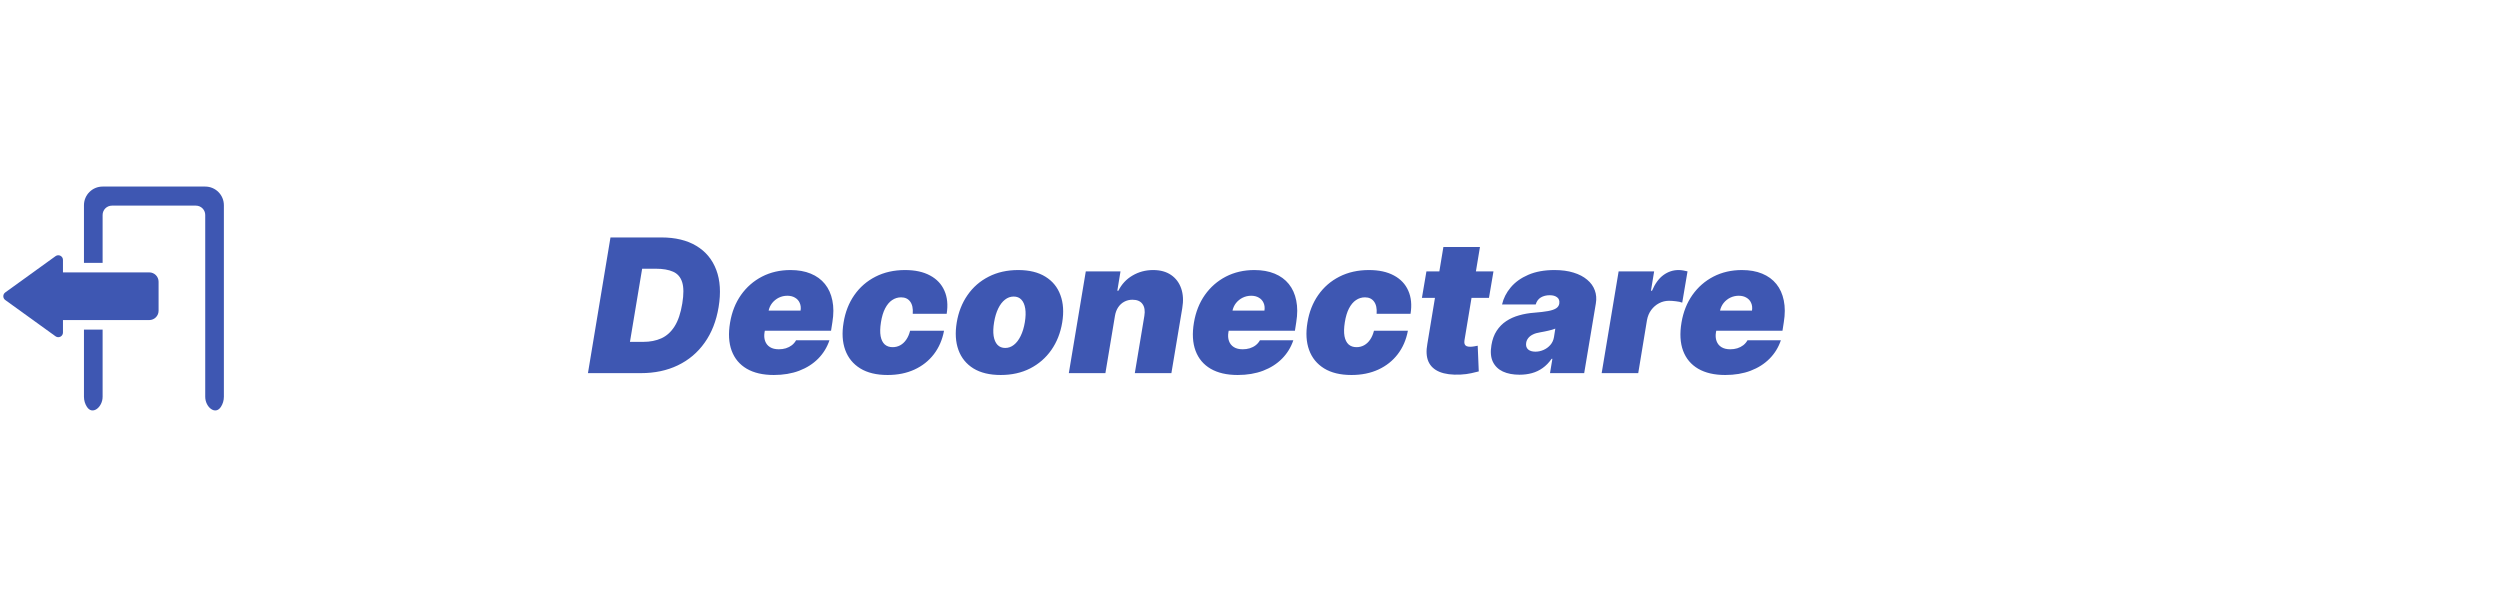 <svg width="268" height="65" viewBox="0 0 268 65" fill="none" xmlns="http://www.w3.org/2000/svg">
<path d="M68.71 40H63.028L65.443 25.454H70.898C72.394 25.454 73.644 25.755 74.648 26.357C75.651 26.958 76.364 27.817 76.785 28.935C77.207 30.052 77.29 31.383 77.034 32.926C76.788 34.413 76.288 35.684 75.535 36.74C74.787 37.796 73.831 38.603 72.666 39.162C71.506 39.721 70.188 40 68.71 40ZM67.531 36.648H68.966C69.686 36.648 70.327 36.522 70.891 36.271C71.459 36.016 71.932 35.59 72.311 34.993C72.695 34.392 72.972 33.57 73.142 32.528C73.303 31.544 73.298 30.784 73.128 30.249C72.957 29.709 72.633 29.335 72.155 29.126C71.677 28.913 71.059 28.807 70.301 28.807H68.838L67.531 36.648ZM82.952 40.199C81.787 40.199 80.821 39.976 80.054 39.531C79.287 39.081 78.748 38.438 78.435 37.599C78.123 36.757 78.066 35.748 78.265 34.574C78.454 33.447 78.845 32.462 79.436 31.619C80.033 30.776 80.784 30.121 81.688 29.652C82.597 29.183 83.615 28.949 84.742 28.949C85.566 28.949 86.288 29.077 86.908 29.332C87.533 29.588 88.042 29.96 88.435 30.447C88.828 30.935 89.093 31.525 89.231 32.216C89.373 32.903 89.373 33.679 89.231 34.545L89.088 35.455H79.344L79.685 33.295H85.821C85.869 32.983 85.838 32.708 85.729 32.472C85.625 32.23 85.457 32.043 85.225 31.91C84.998 31.773 84.723 31.704 84.401 31.704C84.079 31.704 83.776 31.773 83.492 31.91C83.213 32.048 82.973 32.24 82.775 32.486C82.58 32.732 82.45 33.021 82.384 33.352L81.958 35.625C81.901 35.975 81.922 36.288 82.022 36.562C82.121 36.837 82.294 37.053 82.54 37.209C82.786 37.365 83.104 37.443 83.492 37.443C83.757 37.443 84.008 37.408 84.245 37.337C84.486 37.261 84.699 37.152 84.884 37.01C85.073 36.863 85.225 36.686 85.338 36.477H88.918C88.662 37.235 88.257 37.893 87.704 38.452C87.154 39.006 86.477 39.437 85.672 39.744C84.872 40.047 83.965 40.199 82.952 40.199ZM95.148 40.199C93.965 40.199 92.989 39.965 92.222 39.496C91.455 39.022 90.918 38.364 90.61 37.521C90.302 36.674 90.243 35.691 90.433 34.574C90.612 33.456 90.996 32.476 91.583 31.634C92.175 30.786 92.933 30.128 93.856 29.659C94.784 29.186 95.84 28.949 97.023 28.949C98.094 28.949 98.986 29.143 99.701 29.531C100.421 29.915 100.934 30.459 101.242 31.165C101.555 31.866 101.635 32.689 101.484 33.636H97.847C97.89 33.068 97.798 32.633 97.57 32.33C97.348 32.026 97.023 31.875 96.597 31.875C96.247 31.875 95.925 31.974 95.631 32.173C95.343 32.367 95.094 32.663 94.886 33.061C94.682 33.454 94.533 33.949 94.438 34.545C94.344 35.142 94.332 35.639 94.403 36.037C94.478 36.43 94.625 36.726 94.843 36.925C95.066 37.119 95.347 37.216 95.688 37.216C95.982 37.216 96.252 37.15 96.498 37.017C96.749 36.88 96.964 36.681 97.144 36.42C97.329 36.155 97.469 35.833 97.563 35.455H101.2C101.02 36.42 100.657 37.258 100.113 37.969C99.568 38.679 98.875 39.228 98.032 39.617C97.189 40.005 96.228 40.199 95.148 40.199ZM107.277 40.199C106.094 40.199 105.118 39.965 104.351 39.496C103.589 39.022 103.054 38.364 102.746 37.521C102.438 36.674 102.377 35.691 102.561 34.574C102.746 33.456 103.132 32.476 103.719 31.634C104.306 30.786 105.061 30.128 105.985 29.659C106.908 29.186 107.964 28.949 109.152 28.949C110.331 28.949 111.302 29.186 112.064 29.659C112.831 30.128 113.369 30.786 113.676 31.634C113.989 32.476 114.053 33.456 113.868 34.574C113.684 35.691 113.295 36.674 112.703 37.521C112.112 38.364 111.354 39.022 110.431 39.496C109.512 39.965 108.461 40.199 107.277 40.199ZM107.76 37.301C108.101 37.301 108.411 37.19 108.691 36.967C108.975 36.745 109.216 36.428 109.415 36.016C109.619 35.604 109.768 35.114 109.863 34.545C109.957 33.972 109.971 33.483 109.905 33.075C109.839 32.663 109.702 32.346 109.493 32.124C109.285 31.901 109.01 31.79 108.669 31.79C108.328 31.79 108.016 31.901 107.732 32.124C107.448 32.346 107.206 32.663 107.007 33.075C106.809 33.483 106.662 33.972 106.567 34.545C106.472 35.114 106.456 35.604 106.517 36.016C106.584 36.428 106.721 36.745 106.929 36.967C107.142 37.19 107.419 37.301 107.76 37.301ZM119.522 33.864L118.499 40H114.578L116.397 29.091H120.118L119.777 31.165H119.891C120.237 30.469 120.741 29.927 121.404 29.538C122.071 29.145 122.808 28.949 123.613 28.949C124.384 28.949 125.026 29.124 125.537 29.474C126.049 29.825 126.411 30.308 126.624 30.923C126.837 31.539 126.875 32.244 126.738 33.04L125.573 40H121.652L122.675 33.864C122.765 33.324 122.699 32.9 122.476 32.592C122.258 32.285 121.899 32.131 121.397 32.131C121.079 32.131 120.788 32.202 120.523 32.344C120.263 32.481 120.045 32.68 119.87 32.94C119.699 33.196 119.583 33.504 119.522 33.864ZM132.679 40.199C131.514 40.199 130.548 39.976 129.781 39.531C129.014 39.081 128.474 38.438 128.162 37.599C127.849 36.757 127.792 35.748 127.991 34.574C128.181 33.447 128.571 32.462 129.163 31.619C129.76 30.776 130.51 30.121 131.414 29.652C132.324 29.183 133.342 28.949 134.468 28.949C135.292 28.949 136.014 29.077 136.635 29.332C137.26 29.588 137.769 29.96 138.162 30.447C138.555 30.935 138.82 31.525 138.957 32.216C139.099 32.903 139.099 33.679 138.957 34.545L138.815 35.455H129.071L129.412 33.295H135.548C135.595 32.983 135.565 32.708 135.456 32.472C135.351 32.23 135.183 32.043 134.951 31.91C134.724 31.773 134.449 31.704 134.127 31.704C133.806 31.704 133.502 31.773 133.218 31.91C132.939 32.048 132.7 32.24 132.501 32.486C132.307 32.732 132.177 33.021 132.11 33.352L131.684 35.625C131.627 35.975 131.649 36.288 131.748 36.562C131.848 36.837 132.02 37.053 132.267 37.209C132.513 37.365 132.83 37.443 133.218 37.443C133.484 37.443 133.734 37.408 133.971 37.337C134.213 37.261 134.426 37.152 134.61 37.01C134.8 36.863 134.951 36.686 135.065 36.477H138.645C138.389 37.235 137.984 37.893 137.43 38.452C136.881 39.006 136.204 39.437 135.399 39.744C134.599 40.047 133.692 40.199 132.679 40.199ZM144.875 40.199C143.691 40.199 142.716 39.965 141.949 39.496C141.182 39.022 140.644 38.364 140.337 37.521C140.029 36.674 139.97 35.691 140.159 34.574C140.339 33.456 140.723 32.476 141.31 31.634C141.902 30.786 142.659 30.128 143.582 29.659C144.51 29.186 145.566 28.949 146.75 28.949C147.82 28.949 148.713 29.143 149.428 29.531C150.147 29.915 150.661 30.459 150.969 31.165C151.281 31.866 151.362 32.689 151.21 33.636H147.574C147.616 33.068 147.524 32.633 147.297 32.33C147.074 32.026 146.75 31.875 146.324 31.875C145.973 31.875 145.652 31.974 145.358 32.173C145.069 32.367 144.821 32.663 144.612 33.061C144.409 33.454 144.259 33.949 144.165 34.545C144.07 35.142 144.058 35.639 144.129 36.037C144.205 36.43 144.352 36.726 144.57 36.925C144.792 37.119 145.074 37.216 145.415 37.216C145.708 37.216 145.978 37.15 146.224 37.017C146.475 36.88 146.691 36.681 146.871 36.42C147.055 36.155 147.195 35.833 147.29 35.455H150.926C150.746 36.42 150.384 37.258 149.839 37.969C149.295 38.679 148.601 39.228 147.759 39.617C146.916 40.005 145.955 40.199 144.875 40.199ZM160.1 29.091L159.618 31.932H152.43L152.913 29.091H160.1ZM154.731 26.477H158.652L156.99 36.492C156.966 36.643 156.971 36.771 157.004 36.875C157.037 36.974 157.103 37.05 157.203 37.102C157.307 37.15 157.444 37.173 157.615 37.173C157.728 37.173 157.868 37.159 158.034 37.131C158.199 37.097 158.325 37.074 158.41 37.06L158.524 39.815C158.325 39.872 158.057 39.936 157.721 40.007C157.39 40.083 157.004 40.133 156.564 40.156C155.645 40.199 154.897 40.102 154.319 39.865C153.746 39.628 153.349 39.259 153.126 38.757C152.908 38.251 152.87 37.618 153.012 36.861L154.731 26.477ZM162.893 40.17C162.202 40.17 161.608 40.057 161.111 39.83C160.618 39.597 160.259 39.247 160.031 38.778C159.809 38.305 159.759 37.708 159.882 36.989C159.982 36.392 160.169 35.883 160.443 35.462C160.718 35.04 161.059 34.695 161.466 34.425C161.873 34.155 162.33 33.949 162.837 33.807C163.348 33.66 163.888 33.565 164.456 33.523C165.071 33.475 165.571 33.416 165.955 33.345C166.338 33.274 166.625 33.177 166.814 33.054C167.003 32.931 167.117 32.765 167.155 32.557V32.528C167.197 32.244 167.122 32.026 166.928 31.875C166.738 31.724 166.473 31.648 166.132 31.648C165.763 31.648 165.443 31.728 165.173 31.889C164.908 32.05 164.726 32.301 164.626 32.642H161.018C161.17 31.979 161.48 31.368 161.949 30.81C162.422 30.246 163.05 29.796 163.831 29.46C164.617 29.119 165.554 28.949 166.643 28.949C167.42 28.949 168.102 29.041 168.689 29.226C169.276 29.406 169.761 29.659 170.145 29.986C170.533 30.308 170.805 30.687 170.962 31.122C171.123 31.553 171.161 32.022 171.075 32.528L169.825 40H166.161L166.416 38.466H166.331C166.047 38.873 165.727 39.202 165.372 39.453C165.022 39.704 164.638 39.886 164.222 40C163.81 40.114 163.367 40.17 162.893 40.17ZM164.598 37.699C164.892 37.699 165.18 37.637 165.464 37.514C165.749 37.391 165.992 37.214 166.196 36.981C166.4 36.749 166.53 36.468 166.587 36.136L166.729 35.227C166.625 35.27 166.509 35.31 166.381 35.348C166.258 35.381 166.127 35.414 165.99 35.447C165.857 35.481 165.715 35.511 165.564 35.54C165.417 35.568 165.266 35.597 165.109 35.625C164.797 35.672 164.534 35.751 164.321 35.859C164.108 35.964 163.942 36.094 163.824 36.25C163.705 36.401 163.632 36.572 163.604 36.761C163.561 37.06 163.63 37.292 163.81 37.457C163.994 37.618 164.257 37.699 164.598 37.699ZM171.699 40L173.517 29.091H177.324L176.983 31.165H177.096C177.423 30.398 177.833 29.837 178.325 29.482C178.817 29.126 179.355 28.949 179.937 28.949C180.108 28.949 180.271 28.963 180.427 28.991C180.588 29.015 180.747 29.048 180.903 29.091L180.335 32.443C180.15 32.372 179.921 32.322 179.646 32.294C179.371 32.261 179.127 32.244 178.914 32.244C178.536 32.244 178.181 32.332 177.849 32.507C177.522 32.678 177.243 32.919 177.011 33.231C176.784 33.539 176.632 33.901 176.556 34.318L175.619 40H171.699ZM184.944 40.199C183.779 40.199 182.814 39.976 182.047 39.531C181.279 39.081 180.74 38.438 180.427 37.599C180.115 36.757 180.058 35.748 180.257 34.574C180.446 33.447 180.837 32.462 181.429 31.619C182.025 30.776 182.776 30.121 183.68 29.652C184.589 29.183 185.607 28.949 186.734 28.949C187.558 28.949 188.28 29.077 188.9 29.332C189.525 29.588 190.034 29.96 190.427 30.447C190.82 30.935 191.085 31.525 191.223 32.216C191.365 32.903 191.365 33.679 191.223 34.545L191.081 35.455H181.336L181.677 33.295H187.814C187.861 32.983 187.83 32.708 187.721 32.472C187.617 32.23 187.449 32.043 187.217 31.91C186.99 31.773 186.715 31.704 186.393 31.704C186.071 31.704 185.768 31.773 185.484 31.91C185.205 32.048 184.966 32.24 184.767 32.486C184.573 32.732 184.442 33.021 184.376 33.352L183.95 35.625C183.893 35.975 183.914 36.288 184.014 36.562C184.113 36.837 184.286 37.053 184.532 37.209C184.779 37.365 185.096 37.443 185.484 37.443C185.749 37.443 186 37.408 186.237 37.337C186.478 37.261 186.691 37.152 186.876 37.01C187.065 36.863 187.217 36.686 187.331 36.477H190.91C190.654 37.235 190.25 37.893 189.696 38.452C189.146 39.006 188.469 39.437 187.664 39.744C186.864 40.047 185.958 40.199 184.944 40.199Z" fill="#3E57B2"/>
<path fill-rule="evenodd" clip-rule="evenodd" d="M9 22C9 20.895 9.895 20 11 20H22C23.105 20 24 20.895 24 22V42.534C24 42.932 23.884 43.303 23.683 43.614C23.085 44.543 22 43.638 22 42.534V23.044C22 22.492 21.552 22.044 21 22.044H12C11.448 22.044 11 22.492 11 23.044V28.178H9V22ZM9 35.334V42.534C9 42.932 9.116 43.303 9.317 43.614C9.915 44.543 11 43.638 11 42.534V35.334H9Z" fill="#3E57B2"/>
<path d="M0.562 32.161C0.286 31.962 0.286 31.55 0.562 31.35L5.957 27.458C6.288 27.22 6.75 27.456 6.75 27.864L6.75 35.648C6.75 36.055 6.288 36.292 5.957 36.053L0.562 32.161Z" fill="#3E57B2"/>
<path fill-rule="evenodd" clip-rule="evenodd" d="M6 34.311H16C16.552 34.311 17 33.864 17 33.311V30.2C17 29.648 16.552 29.2 16 29.2H6V34.311Z" fill="#3E57B2"/>
</svg>
